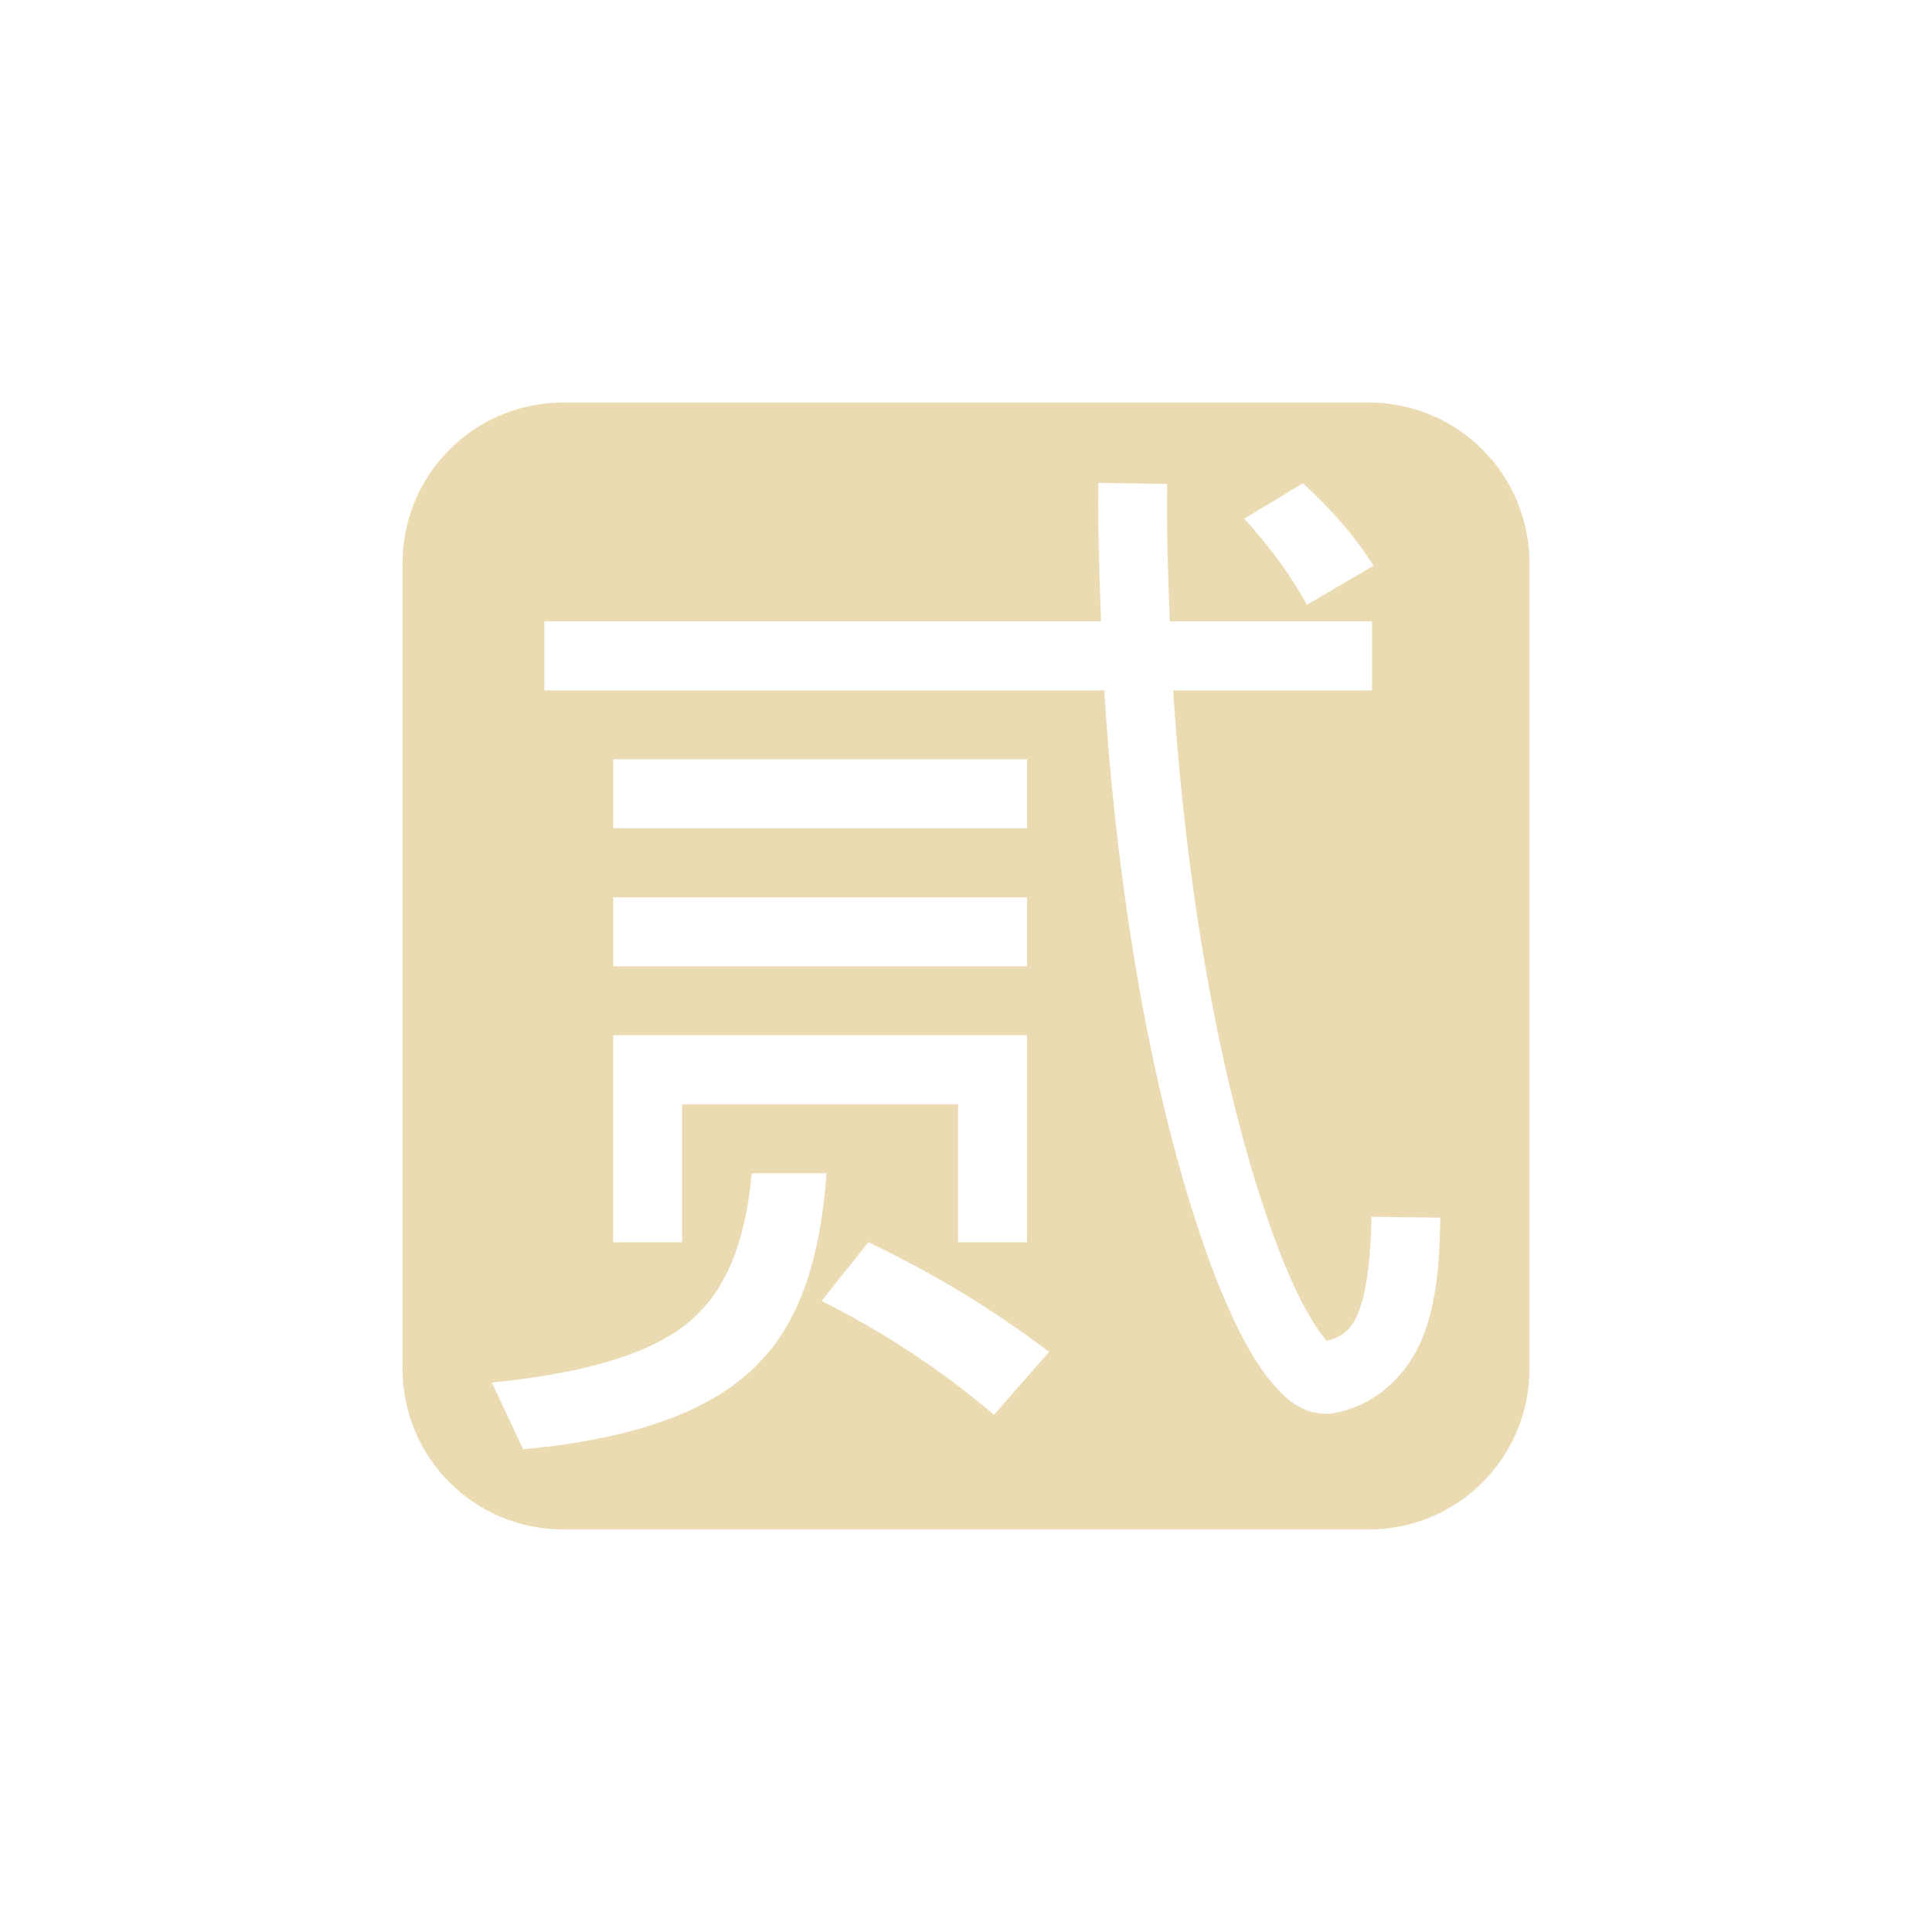 <svg width="24" height="24" version="1.1" xmlns="http://www.w3.org/2000/svg">
  <defs>
    <style type="text/css">.ColorScheme-Text { color:#ebdbb2; } .ColorScheme-Highlight { color:#458588; }</style>
  </defs>
  <path class="ColorScheme-Text" d="m7 5c-1.108 0-2 0.892-2 2v10c0 1.108 0.892 2 2 2h10c1.108 0 2-0.892 2-2v-10c0-1.108-0.892-2-2-2zm6.643 0.998 0.856 0.014c-0.009 0.583 0.012 1.146 0.033 1.707h2.512v0.857h-2.471c0.128 1.978 0.413 3.771 0.764 5.17 0.249 0.993 0.527 1.793 0.781 2.32 0.127 0.264 0.251 0.458 0.34 0.562 0.02 0.023 0.019 0.03 0.016 0.031 0.2-0.054 0.313-0.131 0.404-0.365 0.104-0.268 0.152-0.695 0.158-1.178l0.856 0.01c-0.007 0.52-0.039 1.025-0.215 1.477-0.176 0.452-0.567 0.857-1.117 0.953-0.023 0.004-0.045 6e-3 -0.068 0.006-0.319 0.004-0.52-0.182-0.685-0.377-0.166-0.195-0.312-0.441-0.459-0.746-0.294-0.61-0.581-1.454-0.84-2.486-0.368-1.468-0.662-3.326-0.791-5.377h-6.955v-0.857h6.916c-0.021-0.566-0.042-1.133-0.033-1.721zm2.543 0.006c0.357 0.325 0.65 0.666 0.877 1.023l-0.828 0.486c-0.195-0.357-0.455-0.713-0.779-1.07l0.731-0.44zm-8.568 3.428h5.141v0.857h-5.141zm0 1.715h5.141v0.857h-5.141zm0 1.713h5.14v2.572h-0.857v-1.715h-3.428v1.715h-0.856v-2.572zm1.721 1.715h0.928c-0.071 1.032-0.329 1.813-0.797 2.309-0.552 0.617-1.542 0.989-2.971 1.119l-0.389-0.828c1.299-0.13 2.158-0.422 2.58-0.877 0.368-0.368 0.579-0.95 0.648-1.723zm1.451 0.856c0.812 0.39 1.56 0.844 2.242 1.363l-0.684 0.781c-0.649-0.552-1.363-1.024-2.143-1.414l0.584-0.731z" fill="currentColor"/>
</svg>
